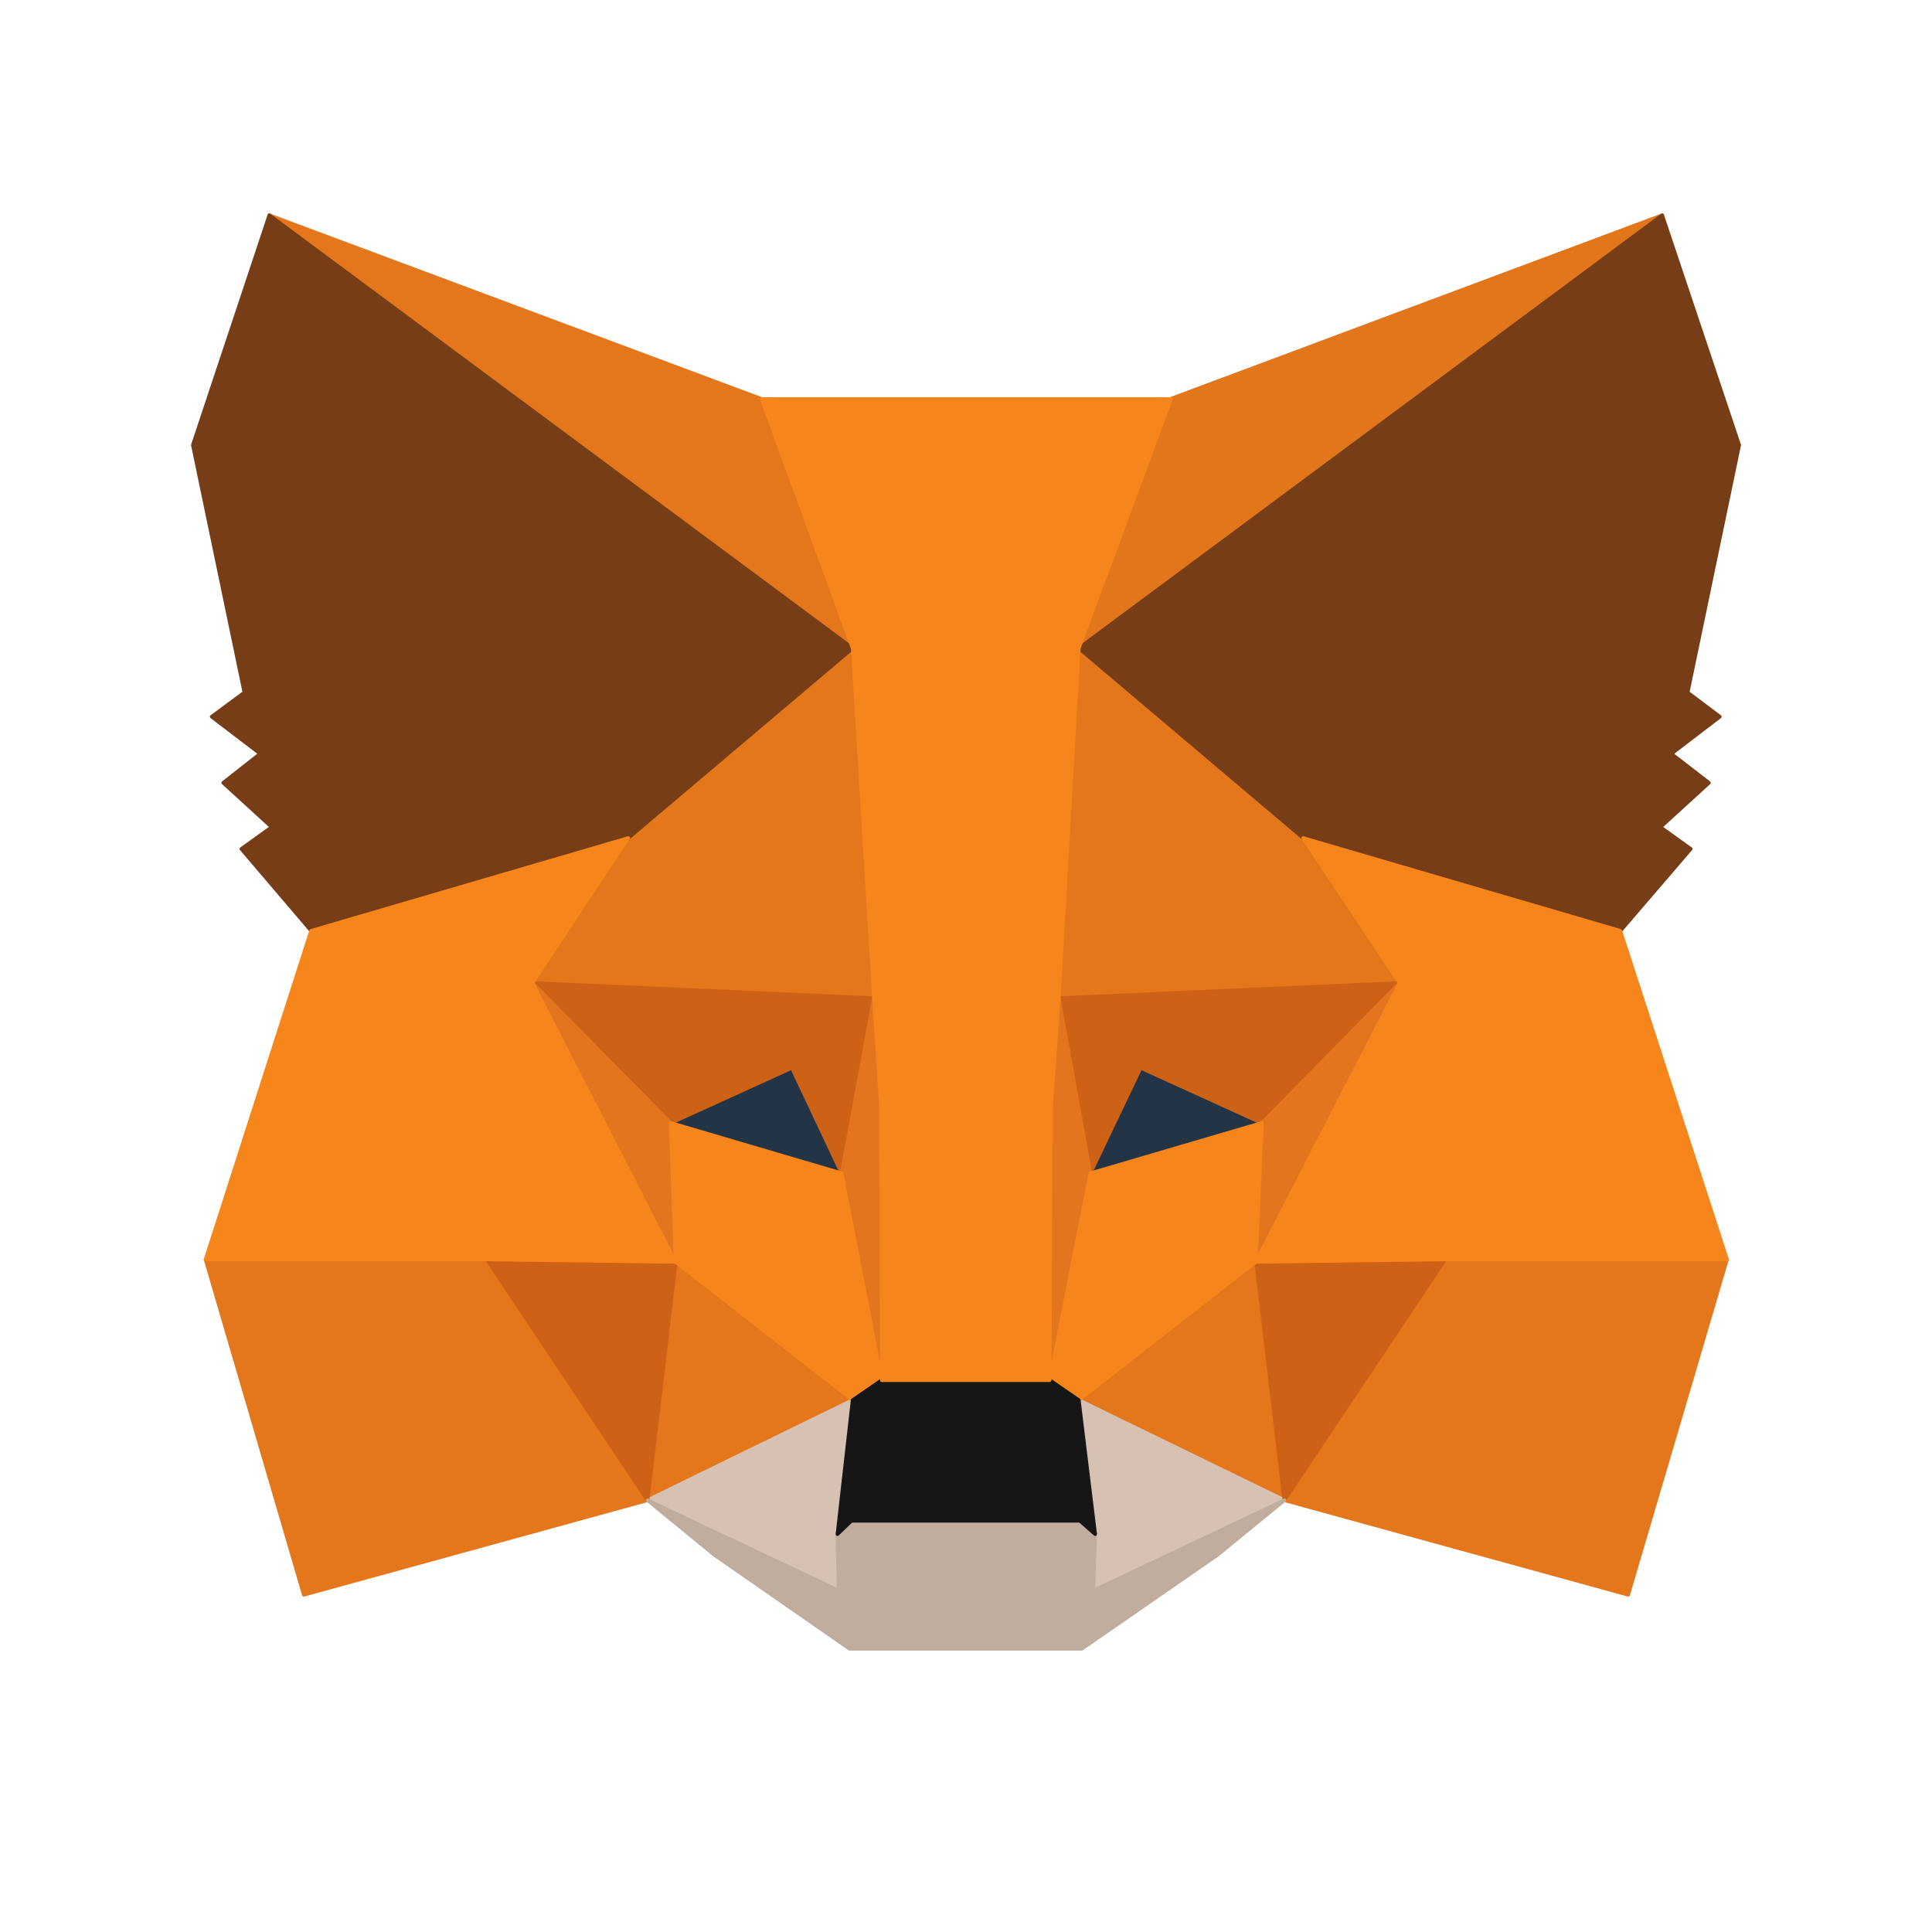 <svg width="28" height="28" viewBox="0 0 28 28" fill="none" xmlns="http://www.w3.org/2000/svg">
<path d="M24.089 3.119L15.344 9.614L16.961 5.782L24.089 3.119Z" fill="#E2761B" stroke="#E2761B" stroke-width="0.052" stroke-linecap="round" stroke-linejoin="round"/>
<path d="M3.902 3.119L12.576 9.676L11.038 5.782L3.902 3.119Z" fill="#E4761B" stroke="#E4761B" stroke-width="0.052" stroke-linecap="round" stroke-linejoin="round"/>
<path d="M20.943 18.174L18.614 21.742L23.597 23.113L25.029 18.253L20.943 18.174Z" fill="#E4761B" stroke="#E4761B" stroke-width="0.052" stroke-linecap="round" stroke-linejoin="round"/>
<path d="M2.979 18.253L4.403 23.113L9.386 21.742L7.057 18.174L2.979 18.253Z" fill="#E4761B" stroke="#E4761B" stroke-width="0.052" stroke-linecap="round" stroke-linejoin="round"/>
<path d="M9.105 12.146L7.717 14.246L12.664 14.466L12.489 9.149L9.105 12.146Z" fill="#E4761B" stroke="#E4761B" stroke-width="0.052" stroke-linecap="round" stroke-linejoin="round"/>
<path d="M18.887 12.148L15.459 9.089L15.345 14.468L20.284 14.248L18.887 12.148Z" fill="#E4761B" stroke="#E4761B" stroke-width="0.052" stroke-linecap="round" stroke-linejoin="round"/>
<path d="M9.386 21.74L12.356 20.29L9.79 18.286L9.386 21.74Z" fill="#E4761B" stroke="#E4761B" stroke-width="0.052" stroke-linecap="round" stroke-linejoin="round"/>
<path d="M15.635 20.29L18.614 21.74L18.201 18.286L15.635 20.29Z" fill="#E4761B" stroke="#E4761B" stroke-width="0.052" stroke-linecap="round" stroke-linejoin="round"/>
<path d="M18.614 21.741L15.634 20.291L15.872 22.233L15.845 23.051L18.614 21.741Z" fill="#D7C1B3" stroke="#D7C1B3" stroke-width="0.052" stroke-linecap="round" stroke-linejoin="round"/>
<path d="M9.386 21.741L12.154 23.05L12.136 22.233L12.356 20.291L9.386 21.741Z" fill="#D7C1B3" stroke="#D7C1B3" stroke-width="0.052" stroke-linecap="round" stroke-linejoin="round"/>
<path d="M12.198 17.006L9.72 16.276L11.469 15.477L12.198 17.006Z" fill="#233447" stroke="#233447" stroke-width="0.052" stroke-linecap="round" stroke-linejoin="round"/>
<path d="M15.792 17.006L16.522 15.477L18.279 16.276L15.792 17.006Z" fill="#233447" stroke="#233447" stroke-width="0.052" stroke-linecap="round" stroke-linejoin="round"/>
<path d="M9.385 21.743L9.807 18.175L7.057 18.254L9.385 21.743Z" fill="#CD6116" stroke="#CD6116" stroke-width="0.052" stroke-linecap="round" stroke-linejoin="round"/>
<path d="M18.192 18.175L18.613 21.743L20.942 18.254L18.192 18.175Z" fill="#CD6116" stroke="#CD6116" stroke-width="0.052" stroke-linecap="round" stroke-linejoin="round"/>
<path d="M20.283 14.246L15.344 14.466L15.801 17.006L16.531 15.476L18.288 16.276L20.283 14.246Z" fill="#CD6116" stroke="#CD6116" stroke-width="0.052" stroke-linecap="round" stroke-linejoin="round"/>
<path d="M9.72 16.276L11.477 15.476L12.198 17.006L12.664 14.466L7.716 14.246L9.72 16.276Z" fill="#CD6116" stroke="#CD6116" stroke-width="0.052" stroke-linecap="round" stroke-linejoin="round"/>
<path d="M7.717 14.246L9.791 18.289L9.72 16.276L7.717 14.246Z" fill="#E4751F" stroke="#E4751F" stroke-width="0.052" stroke-linecap="round" stroke-linejoin="round"/>
<path d="M18.289 16.276L18.201 18.289L20.284 14.246L18.289 16.276Z" fill="#E4751F" stroke="#E4751F" stroke-width="0.052" stroke-linecap="round" stroke-linejoin="round"/>
<path d="M12.665 14.465L12.199 17.005L12.779 20.002L12.911 16.056L12.665 14.465Z" fill="#E4751F" stroke="#E4751F" stroke-width="0.052" stroke-linecap="round" stroke-linejoin="round"/>
<path d="M15.345 14.465L15.108 16.047L15.213 20.002L15.802 17.005L15.345 14.465Z" fill="#E4751F" stroke="#E4751F" stroke-width="0.052" stroke-linecap="round" stroke-linejoin="round"/>
<path d="M15.802 17.004L15.213 20L15.635 20.29L18.201 18.287L18.289 16.274L15.802 17.004Z" fill="#F6851B" stroke="#F6851B" stroke-width="0.052" stroke-linecap="round" stroke-linejoin="round"/>
<path d="M9.72 16.274L9.79 18.287L12.357 20.29L12.778 20L12.198 17.004L9.72 16.274Z" fill="#F6851B" stroke="#F6851B" stroke-width="0.052" stroke-linecap="round" stroke-linejoin="round"/>
<path d="M15.845 23.052L15.872 22.235L15.652 22.042H12.339L12.136 22.235L12.154 23.052L9.386 21.743L10.352 22.534L12.312 23.896H15.678L17.647 22.534L18.614 21.743L15.845 23.052Z" fill="#C0AD9E" stroke="#C0AD9E" stroke-width="0.052" stroke-linecap="round" stroke-linejoin="round"/>
<path d="M15.635 20.292L15.213 20.002H12.778L12.357 20.292L12.137 22.234L12.339 22.041H15.652L15.872 22.234L15.635 20.292Z" fill="#161616" stroke="#161616" stroke-width="0.052" stroke-linecap="round" stroke-linejoin="round"/>
<path d="M24.459 10.036L25.206 6.45L24.09 3.119L15.636 9.394L18.887 12.145L23.484 13.49L24.503 12.303L24.064 11.987L24.767 11.345L24.222 10.924L24.925 10.387L24.459 10.036Z" fill="#763D16" stroke="#763D16" stroke-width="0.052" stroke-linecap="round" stroke-linejoin="round"/>
<path d="M2.795 6.45L3.542 10.036L3.068 10.387L3.771 10.923L3.235 11.345L3.938 11.987L3.498 12.303L4.509 13.489L9.105 12.145L12.357 9.394L3.903 3.119L2.795 6.45Z" fill="#763D16" stroke="#763D16" stroke-width="0.052" stroke-linecap="round" stroke-linejoin="round"/>
<path d="M23.483 13.49L18.887 12.145L20.284 14.246L18.201 18.288L20.943 18.253H25.03L23.483 13.49Z" fill="#F6851B" stroke="#F6851B" stroke-width="0.052" stroke-linecap="round" stroke-linejoin="round"/>
<path d="M9.105 12.145L4.508 13.49L2.979 18.253H7.057L9.79 18.288L7.716 14.246L9.105 12.145Z" fill="#F6851B" stroke="#F6851B" stroke-width="0.052" stroke-linecap="round" stroke-linejoin="round"/>
<path d="M15.345 14.466L15.635 9.395L16.971 5.783H11.039L12.357 9.395L12.665 14.466L12.77 16.066L12.779 20.003H15.213L15.231 16.066L15.345 14.466Z" fill="#F6851B" stroke="#F6851B" stroke-width="0.052" stroke-linecap="round" stroke-linejoin="round"/>
</svg>
